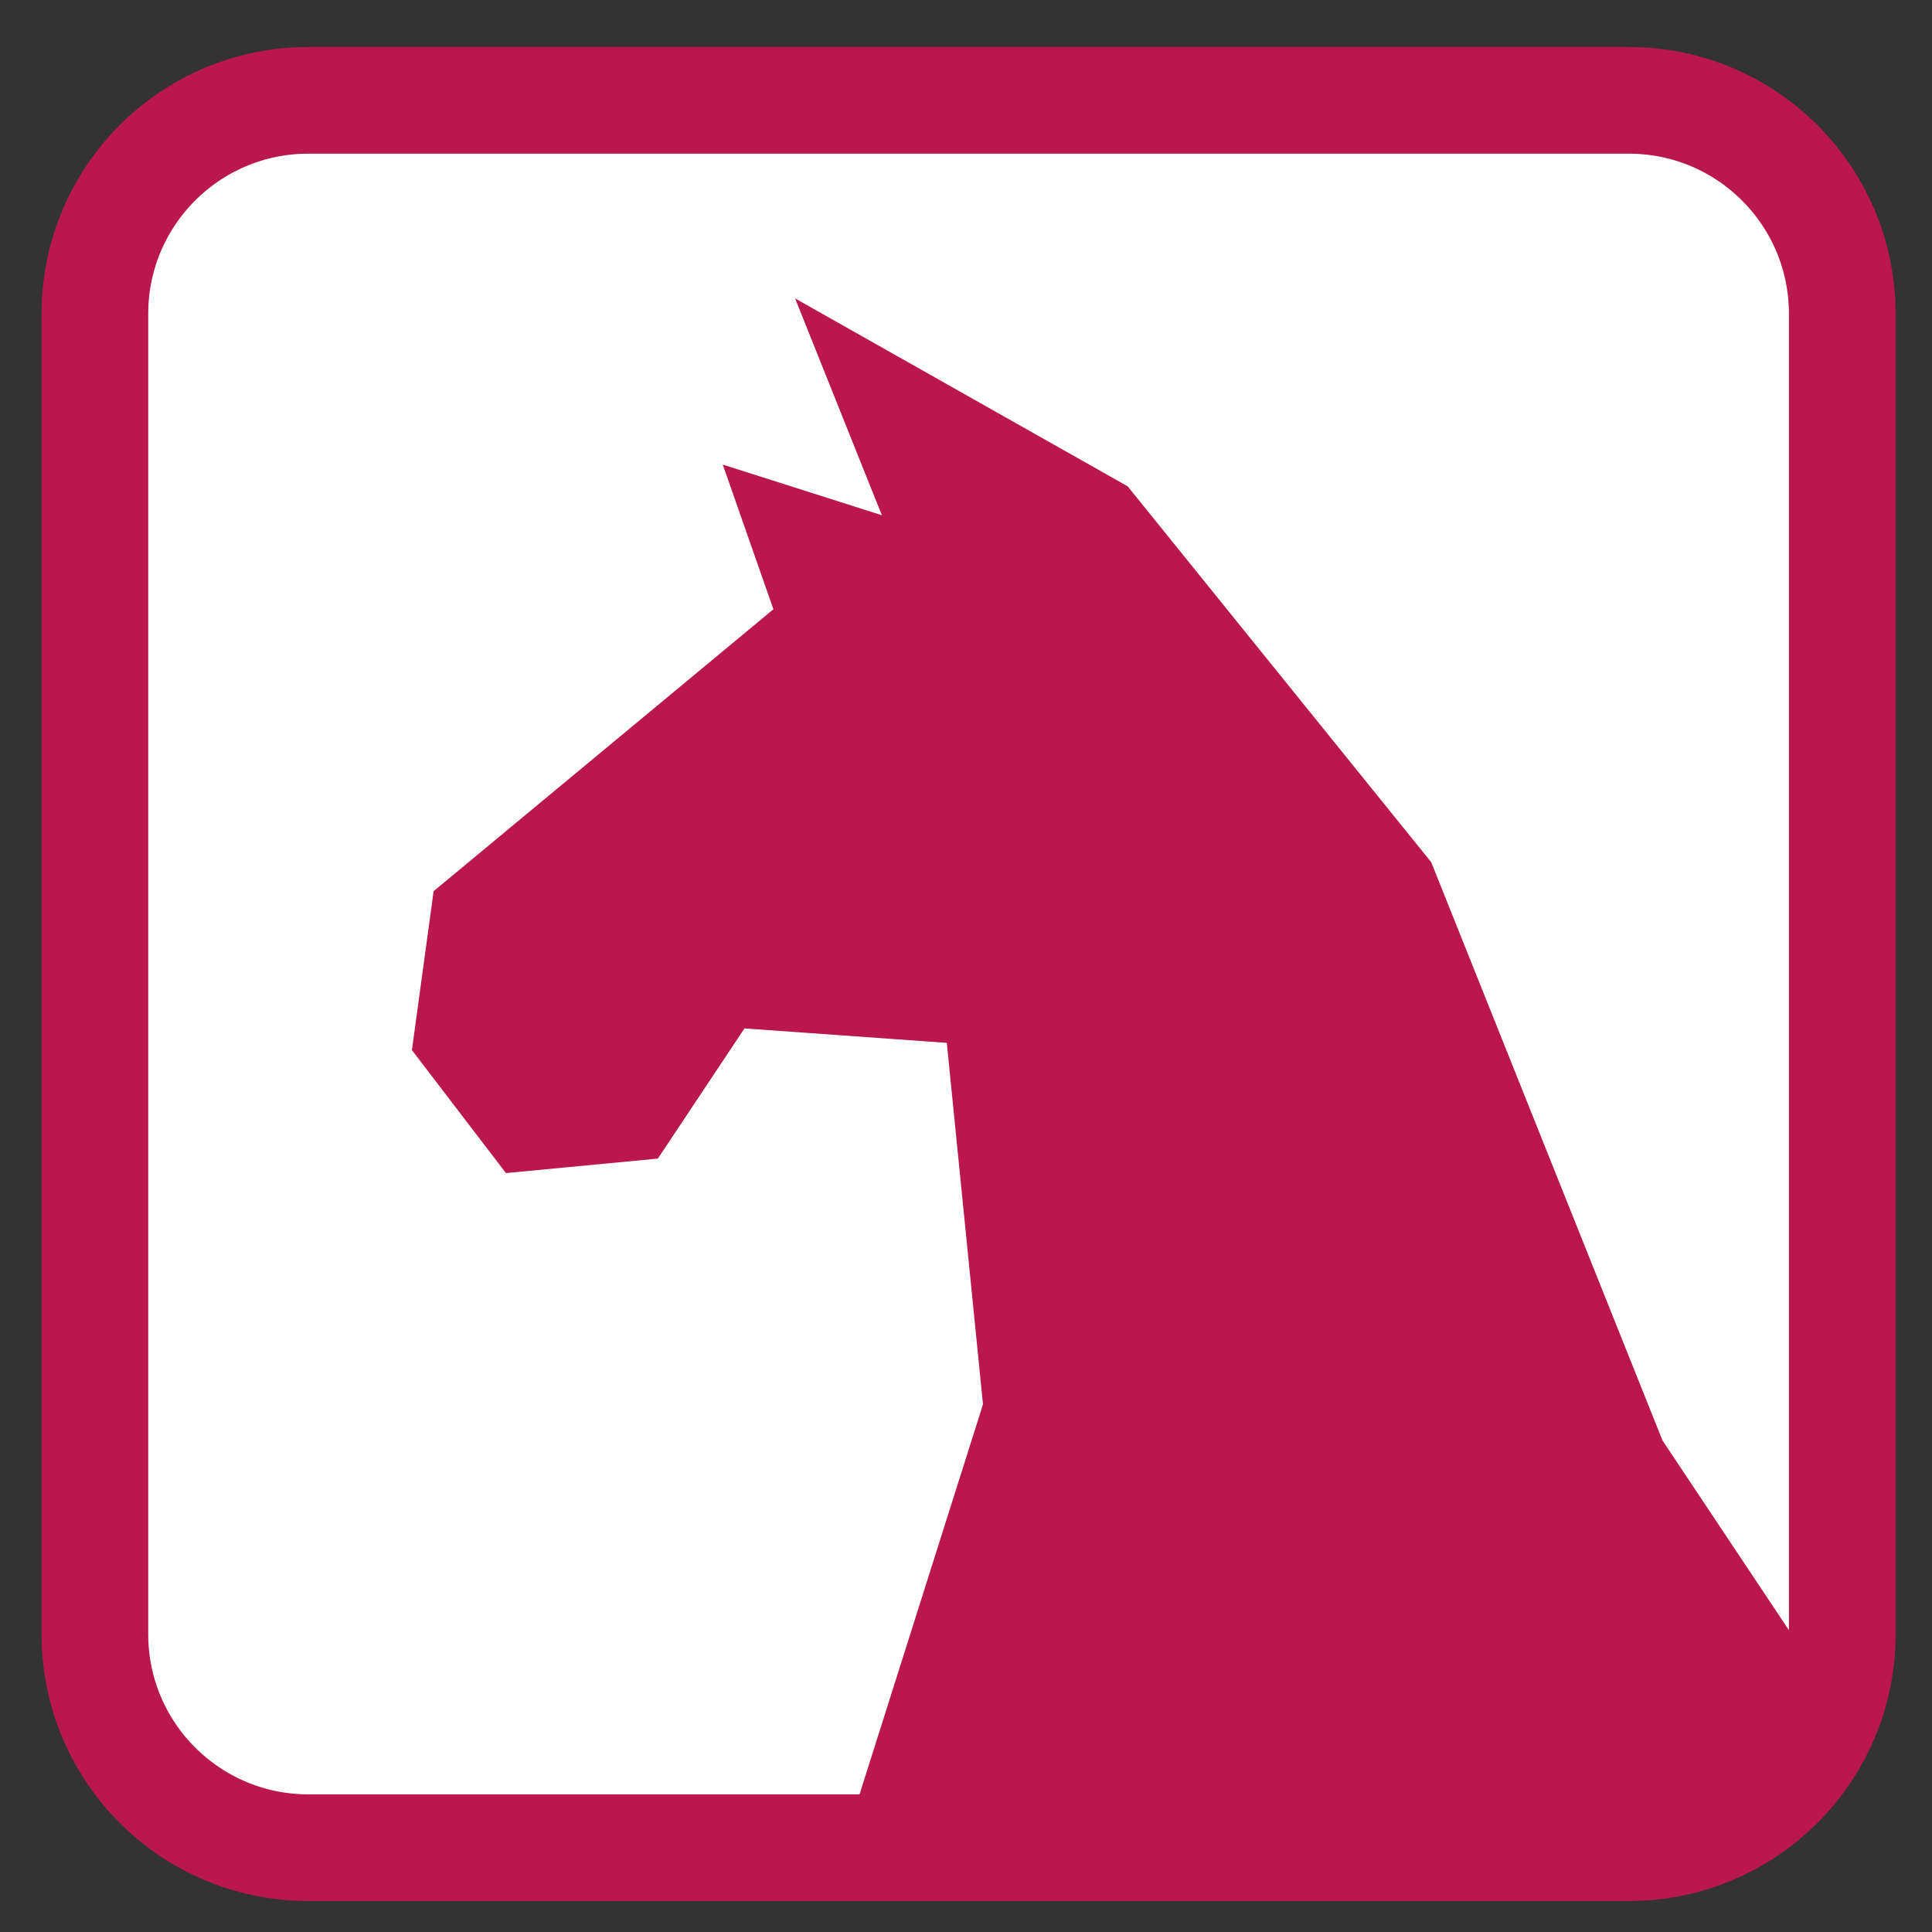 
<svg xmlns="http://www.w3.org/2000/svg" xmlns:xlink="http://www.w3.org/1999/xlink" width="48px" height="48px" viewBox="0 0 48 48" version="1.1">
<rect x="0" y="0" width="48" height="48" fill="#333333" stroke="none"/>
<g id="surface1">
<path style="fill-rule:nonzero;fill:rgb(100%,100%,100%);fill-opacity:1;stroke-width:28.192;stroke-linecap:butt;stroke-linejoin:miter;stroke:rgb(72.941%,9.02%,30.588%);stroke-opacity:1;stroke-miterlimit:4;" d="M 81.5 565.446 L 430.5 565.446 C 461.667 565.446 486.917 590.696 486.917 621.862 L 486.917 970.862 C 486.917 1002.029 461.667 1027.279 430.5 1027.279 L 81.5 1027.279 C 50.333 1027.279 25.083 1002.029 25.083 970.862 L 25.083 621.862 C 25.083 590.696 50.333 565.446 81.5 565.446 Z M 81.5 565.446 " transform="matrix(0.094,0,0,0.094,0,-50.659)"/>
<path style=" stroke:none;fill-rule:evenodd;fill:rgb(72.941%,9.02%,30.588%);fill-opacity:1;" d="M 21.012 45.664 L 24.422 34.891 L 23.523 25.91 L 18.496 25.551 L 16.344 28.785 L 12.57 29.145 L 10.234 26.09 L 10.773 22.141 L 19.215 15.137 L 17.957 11.543 L 21.91 12.801 L 19.754 7.414 L 28.016 12.082 L 35.559 21.422 L 41.305 35.789 L 45.254 41.715 L 42.922 45.305 L 36.277 46.023 Z M 21.012 45.664 "/>
</g>
</svg>

